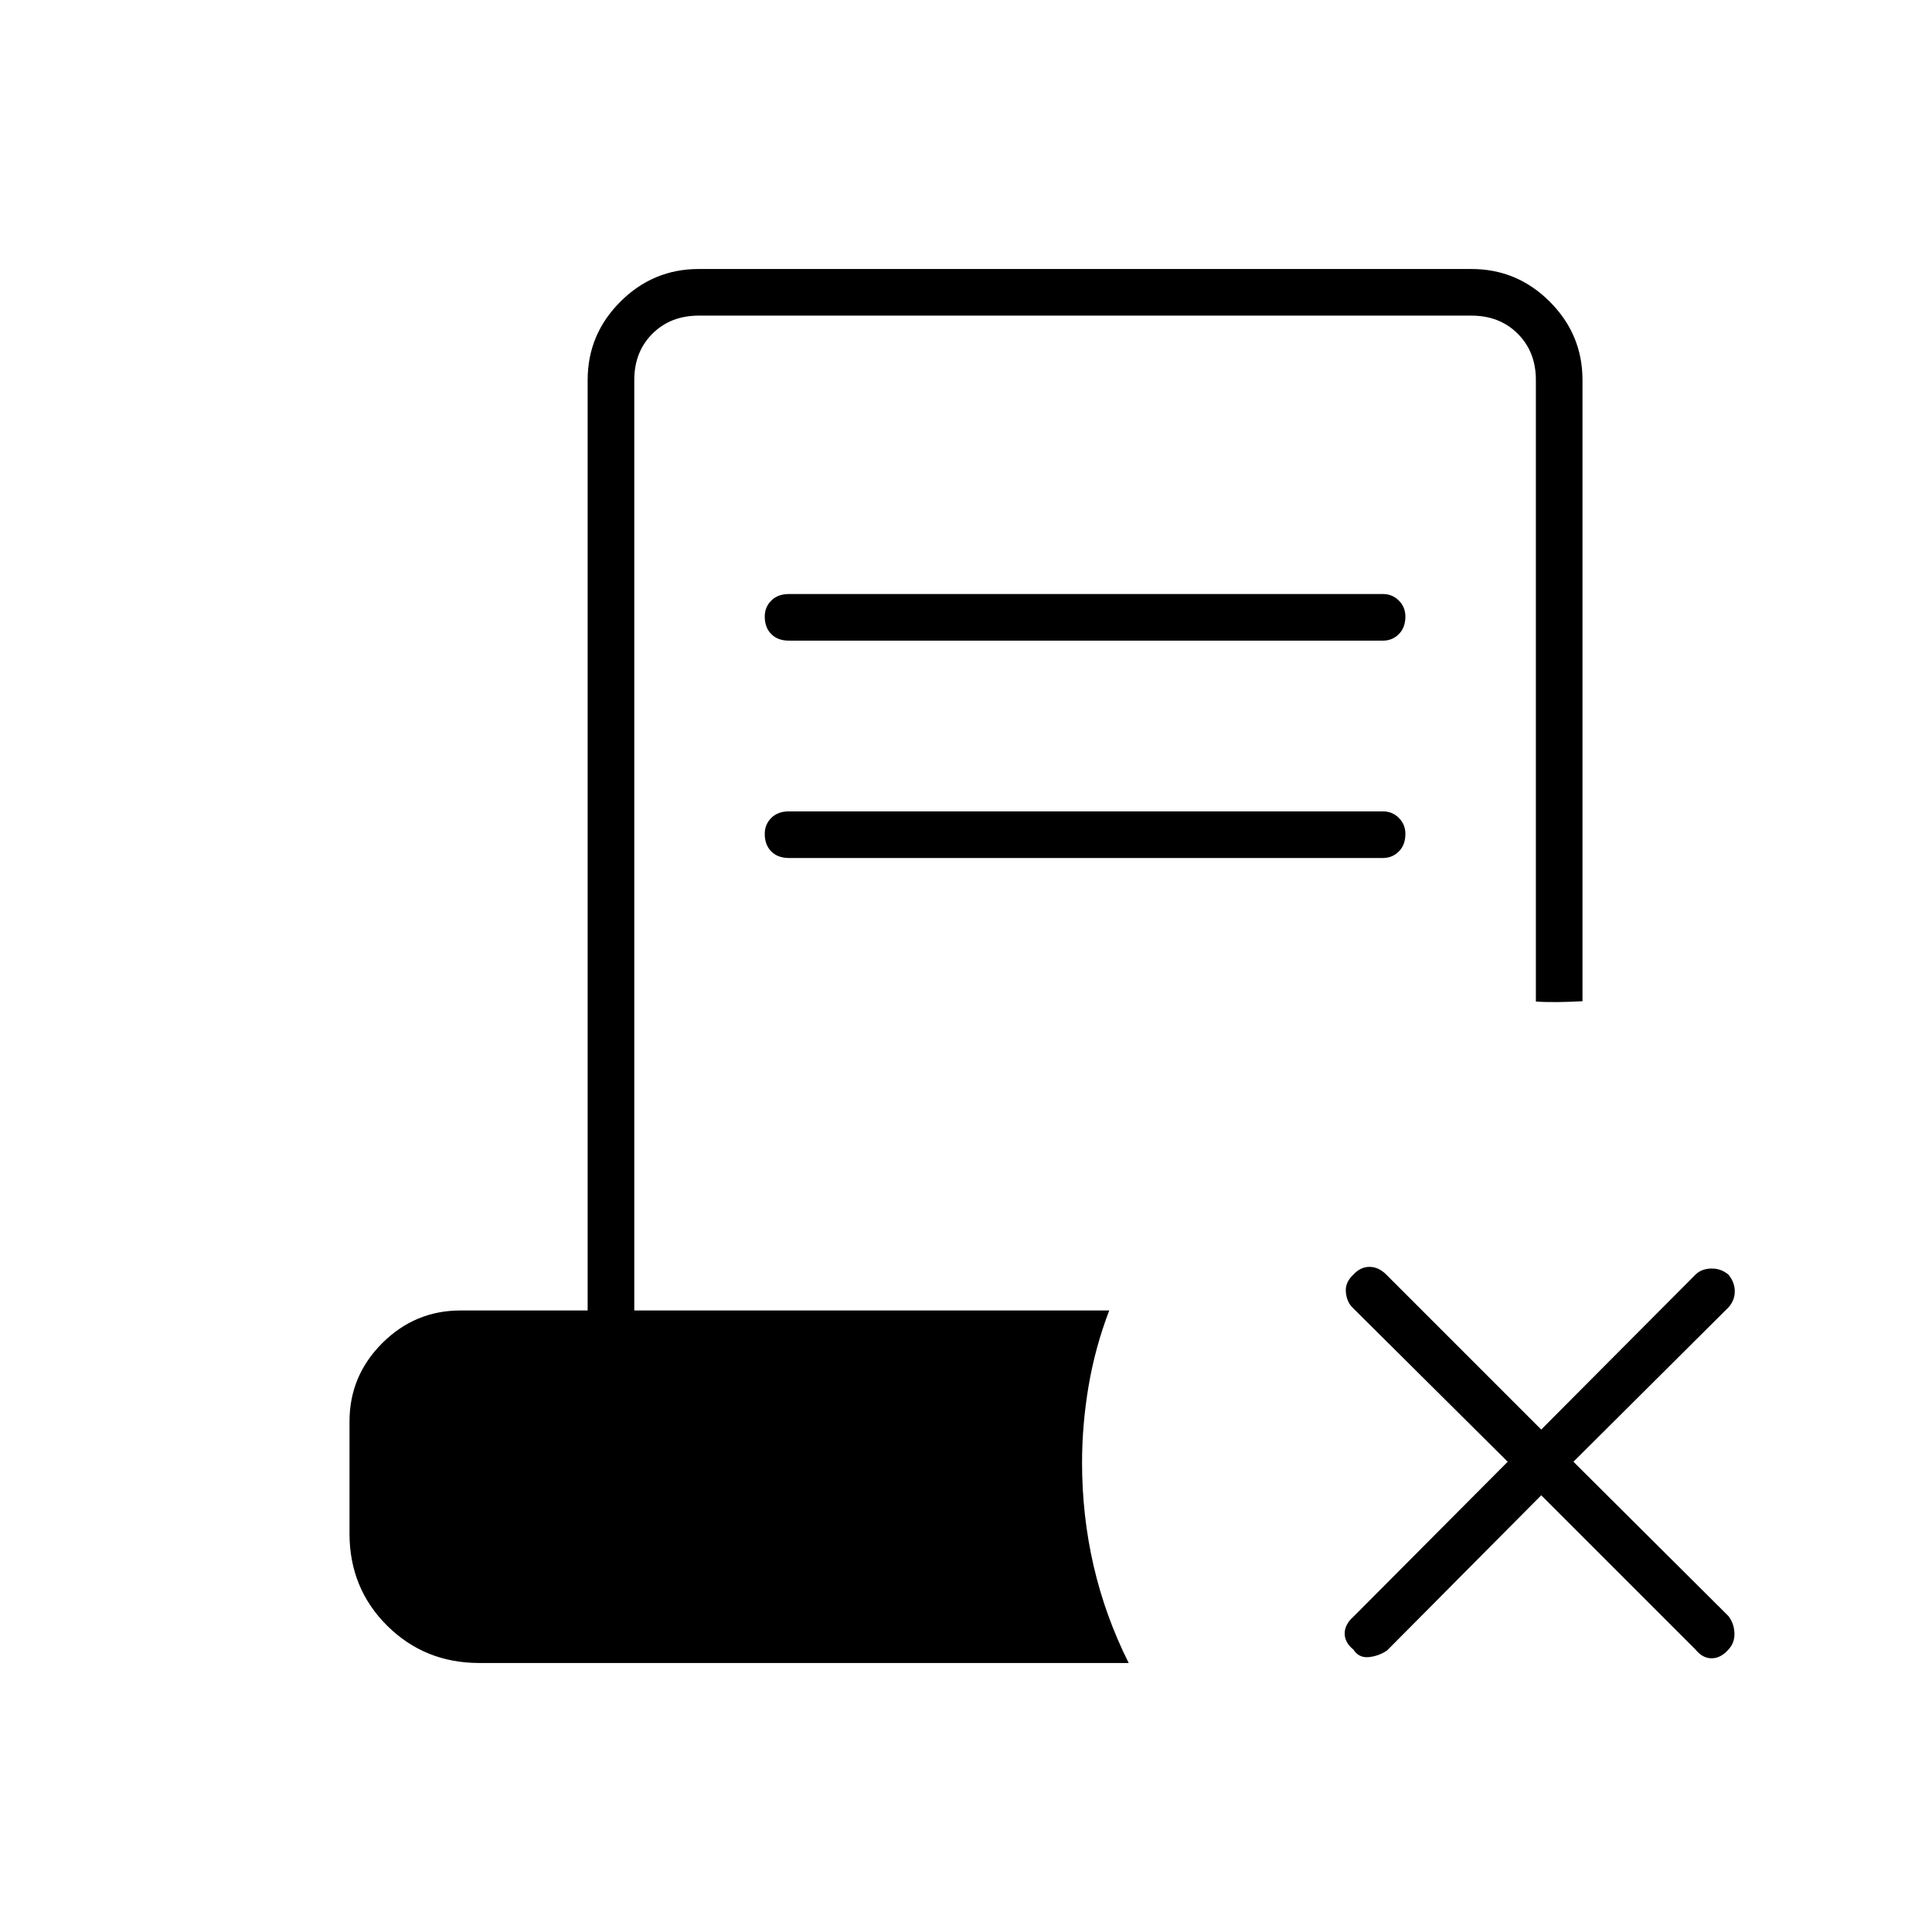 <svg xmlns="http://www.w3.org/2000/svg" height="40" viewBox="0 -960 960 960" width="40"><path d="m765.833-217-76.666 77.167q-4.334 2.833-9.167 3.25-4.833.416-7.5-3.75-4.333-3.5-4.333-8t4.333-8.334l76.667-77L672-310.333q-2.833-2.834-3.25-7.667-.417-4.833 3.75-8.667 3.5-3.833 8-3.833t8.333 3.833l77 77 76.667-77q2.833-2.833 7.667-3 4.833-.166 8.666 3 3.167 3.834 3.167 8.334t-3.167 8l-77 76.666 77 76.667q2.834 3.667 3 8.5.167 4.833-3 8.167Q855-136 850.5-136t-8-4.333L765.833-217ZM392-641.667q-5.5 0-8.75-3.25t-3.25-8.75q0-4.666 3.25-7.916t8.75-3.25h295.167q4.666 0 7.916 3.25t3.25 7.916q0 5.5-3.25 8.75t-7.916 3.25H392Zm0 108q-5.5 0-8.75-3.25t-3.25-8.75q0-4.666 3.25-7.916t8.75-3.25h295.167q4.666 0 7.916 3.25t3.25 7.916q0 5.5-3.25 8.75t-7.916 3.25H392Zm-153.833 400q-27.167 0-45.834-18.583-18.666-18.583-18.666-45.75v-55.667q0-22.666 16.25-38.916 16.25-16.25 38.916-16.25H292v-462.334q0-22.666 16.25-38.916 16.25-16.25 38.917-16.25h384q22.666 0 38.916 16.25 16.25 16.25 16.25 38.916V-462.5q-5.833.333-12 .417-6.166.083-11.166-.25v-308.834q0-14-9-23t-23-9h-384q-14 0-23 9t-9 23v462.334h236q-7 18.333-10.25 37.5-3.25 19.166-3.25 38.166 0 26.334 5.75 51.25 5.75 24.917 17.417 48.25H238.167Z"/></svg>